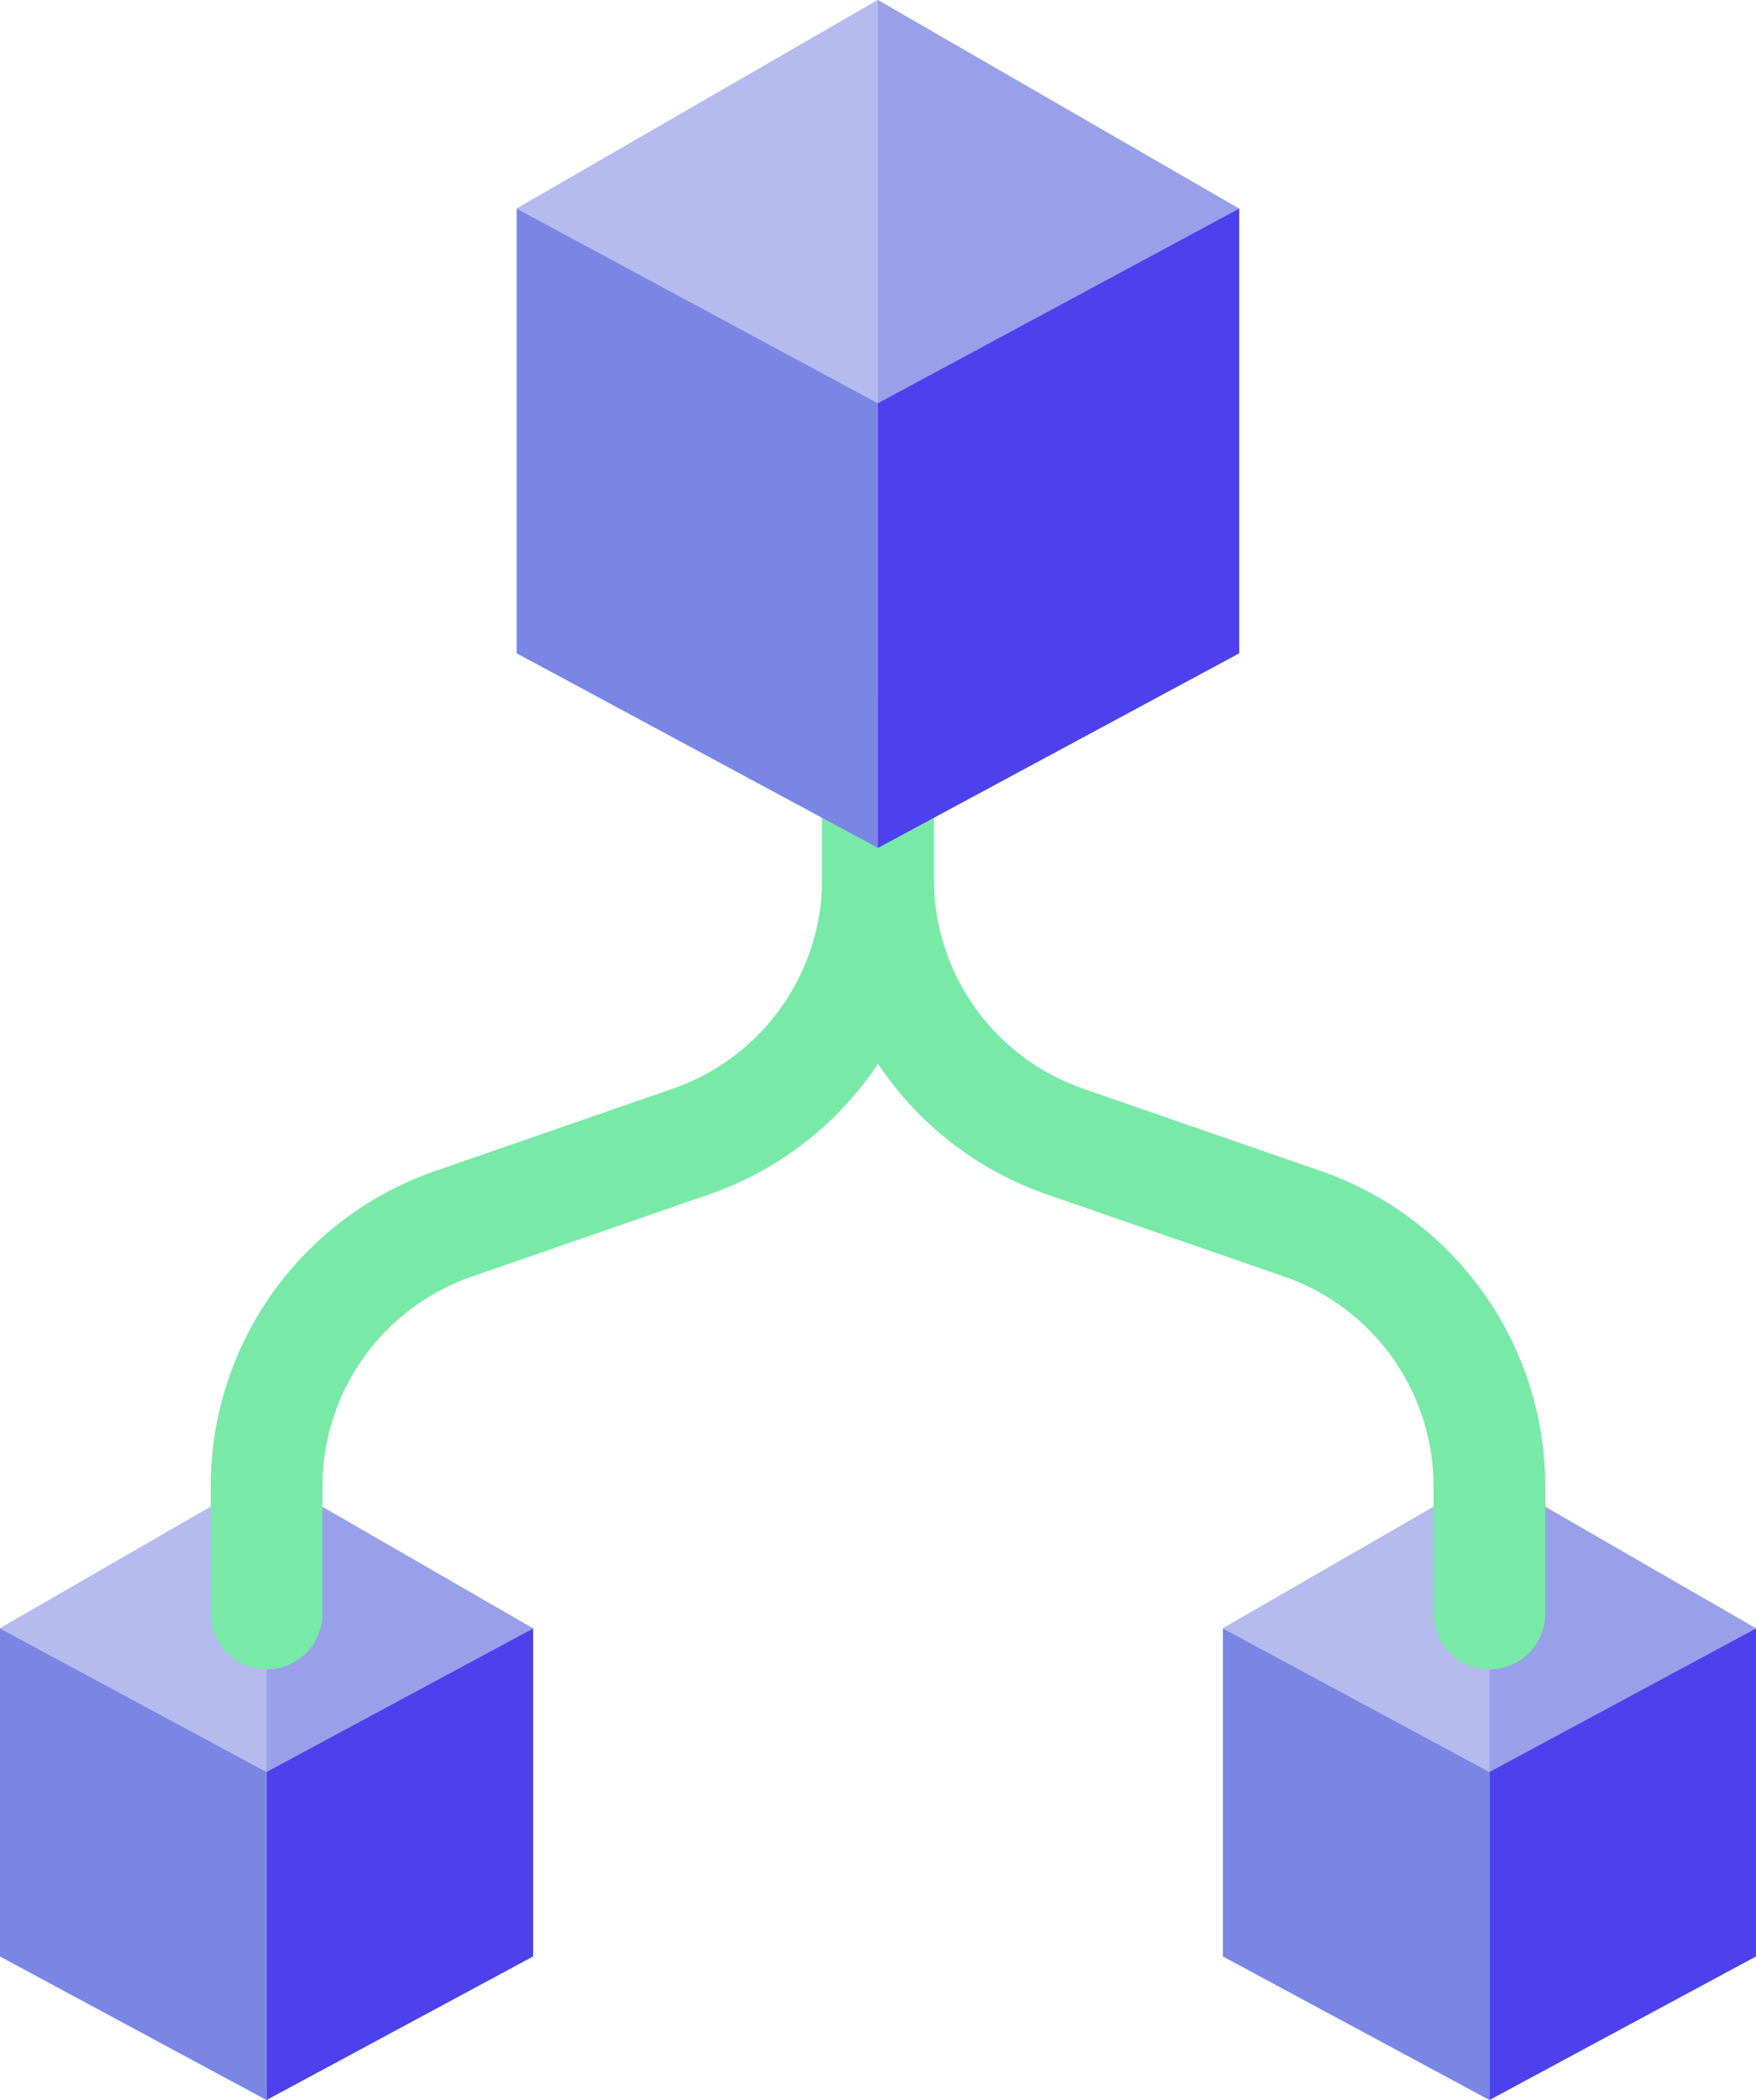 <svg xmlns="http://www.w3.org/2000/svg" width="47.149" height="56.373" viewBox="0 0 47.149 56.373"><g id="Group_24" data-name="Group 24" transform="translate(-0.41 6)"><path id="Path_10" data-name="Path 10" d="M7.567,45,.41,49.129l7.157,3.854,7.157-3.854Z" transform="translate(0 -11.418)" fill="#97a0e9"></path><path id="Path_11" data-name="Path 11" d="M.41,50.533l7.157,3.854v8.808L.41,59.341Z" transform="translate(0 -12.822)" fill="#7986e4"></path><path id="Path_12" data-name="Path 12" d="M17.157,50.533,10,54.386v8.808l7.157-3.854Z" transform="translate(-2.433 -12.822)" fill="#4c41ec"></path><path id="Path_13" data-name="Path 13" d="M7.567,45,.41,49.129l7.157,3.854Z" transform="translate(0 -11.418)" fill="#b5bbef" fill-rule="evenodd"></path><path id="Path_14" data-name="Path 14" d="M51.567,45,44.41,49.129l7.157,3.854,7.157-3.854Z" transform="translate(-11.164 -11.418)" fill="#97a0e9"></path><path id="Path_15" data-name="Path 15" d="M44.41,50.533l7.157,3.854v8.808L44.41,59.341Z" transform="translate(-11.164 -12.822)" fill="#7986e4"></path><path id="Path_16" data-name="Path 16" d="M61.157,50.533,54,54.386v8.808l7.157-3.854Z" transform="translate(-13.598 -12.822)" fill="#4c41ec"></path><path id="Path_17" data-name="Path 17" d="M51.567,45,44.41,49.129l7.157,3.854Z" transform="translate(-11.164 -11.418)" fill="#b5bbef" fill-rule="evenodd"></path><path id="Path_18" data-name="Path 18" d="M26.418,19v3.411A7.463,7.463,0,0,1,21.4,29.462l-6.379,2.21A7.463,7.463,0,0,0,10,38.724v3.411" transform="translate(-2.433 -4.821)" fill="none" stroke="#78e9a7" stroke-linecap="round" stroke-width="3"></path><path id="Path_19" data-name="Path 19" d="M32,19v3.411a7.463,7.463,0,0,0,5.019,7.051l6.379,2.21a7.463,7.463,0,0,1,5.019,7.051v3.411" transform="translate(-8.016 -4.821)" fill="none" stroke="#78e9a7" stroke-linecap="round" stroke-width="3"></path><g id="Group_11" data-name="Group 11" transform="translate(0 -6)"><path id="Path_20" data-name="Path 20" d="M28.7,0,19,5.6l9.7,5.224L38.4,5.6Z" transform="translate(-4.717)" fill="#97a0e9"></path><path id="Path_21" data-name="Path 21" d="M19,7.5l9.7,5.224v11.94L19,19.44Z" transform="translate(-4.717 -1.903)" fill="#7986e4"></path><path id="Path_22" data-name="Path 22" d="M41.7,7.5,32,12.724v11.94l9.7-5.224Z" transform="translate(-8.016 -1.903)" fill="#4c41ec"></path><path id="Path_23" data-name="Path 23" d="M28.7,0,19,5.6l9.7,5.224Z" transform="translate(-4.717)" fill="#b5bbef" fill-rule="evenodd"></path></g></g></svg>